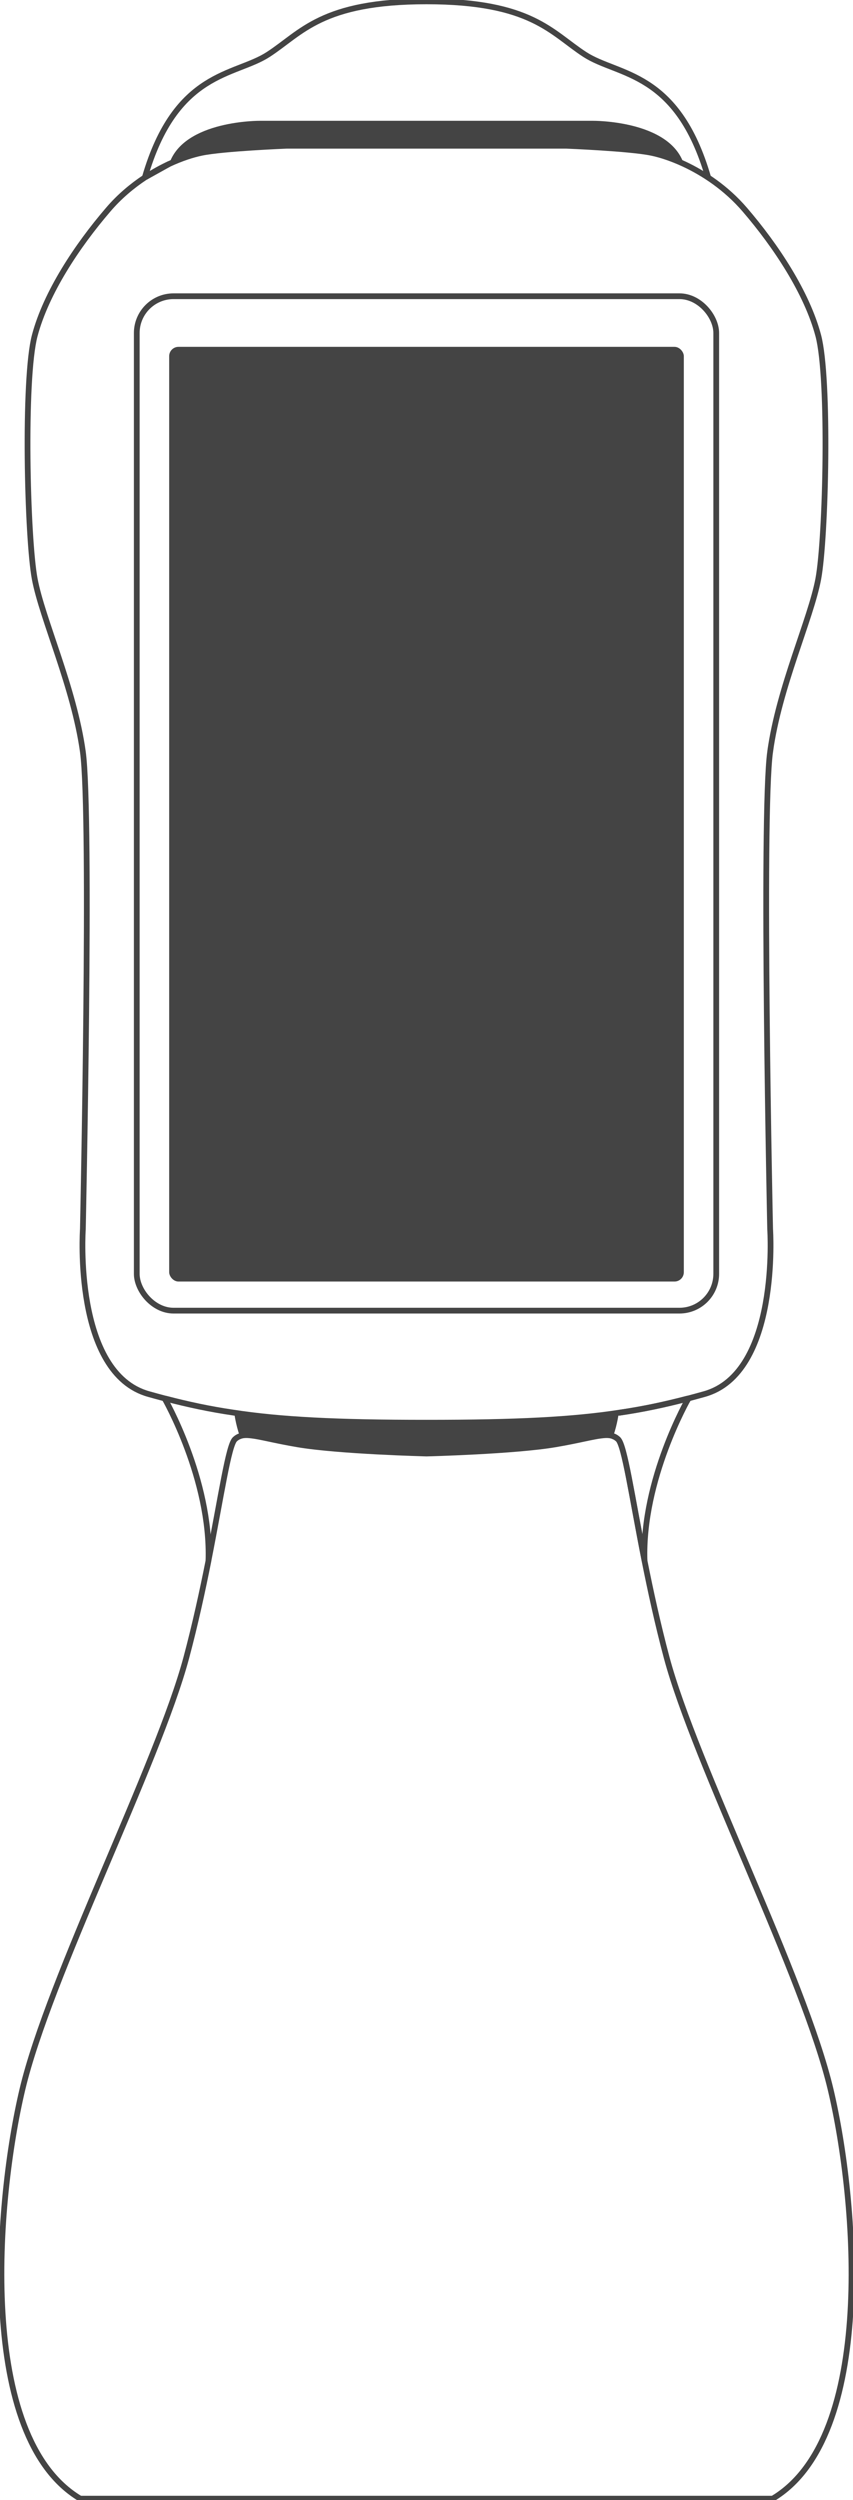 <?xml version="1.0" encoding="UTF-8"?>
<svg id="_圖層_1" data-name="圖層 1" xmlns="http://www.w3.org/2000/svg" viewBox="0 0 74.22 217.32">
  <defs>
    <style>
      .cls-1 {
        fill: #444;
      }

      .cls-2 {
        fill: none;
        stroke: #444;
        stroke-miterlimit: 10;
        stroke-width: .5px;
      }
    </style>
  </defs>
  <path class="cls-1" d="M59.5,14.25c-1.1-.51-2.09-.82-2.83-.97-1.88-.39-7.39-.61-7.39-.61h-24.34s-5.51.22-7.39.61c-.74.15-1.73.46-2.83.97,1.27-3.82,7.92-3.75,7.92-3.75h28.94s6.65-.07,7.92,3.75Z"/>
  <path class="cls-2" d="M12.6,15.43c2.69-9.29,7.83-8.81,10.73-10.69C26.24,2.86,27.96.12,37.11.12s10.87,2.74,13.78,4.62c2.9,1.88,8.04,1.4,10.73,10.69"/>
  <path class="cls-2" d="M67.01,65.35c-.77,5.61,0,41.5,0,41.5,0,0,.86,12.53-5.75,14.34-.46.13-.91.25-1.36.37l-.1.02c-1.96.51-3.82.91-5.87,1.21-4.1.63-8.94.88-16.82.88s-12.72-.25-16.82-.88c-2.05-.3-3.91-.7-5.87-1.21l-.1-.02c-.45-.12-.9-.24-1.36-.37-6.61-1.81-5.75-14.34-5.75-14.34,0,0,.77-35.89,0-41.5-.78-5.62-3.53-11.51-4.19-15.03-.66-3.52-.99-17.39,0-21.14.99-3.74,3.69-7.81,6.39-10.95.98-1.15,2.09-2.07,3.19-2.8.03-.02.05-.03.07-.04l2.05-1.14c1.1-.51,2.09-.82,2.83-.97,1.88-.39,7.39-.61,7.39-.61h24.34s5.51.22,7.39.61c.74.15,1.73.46,2.83.97,1.7.79,3.67,2.07,5.31,3.98,2.7,3.14,5.4,7.21,6.39,10.95.99,3.75.66,17.62,0,21.14-.66,3.52-3.42,9.41-4.19,15.03Z"/>
  <path class="cls-2" d="M14.32,121.56s4.04,7.02,3.82,14.08"/>
  <path class="cls-2" d="M67.23,217.2H6.98c-9-5.36-7.34-25.84-5.03-35.58,2.31-9.75,11.78-28.27,14.26-37.52.78-2.92,1.41-5.82,1.93-8.43v-.02c1.12-5.66,1.74-10.01,2.3-10.54.13-.12.27-.21.42-.26.26-.11.58-.12.99-.07h.01c.82.09,2.03.43,4.03.77,3.58.61,11.22.8,11.22.8,0,0,7.64-.19,11.22-.8,2-.34,3.21-.68,4.03-.77h.01c.41-.05.73-.04.99.07.15.05.29.14.42.26.56.53,1.18,4.88,2.3,10.54v.02c.52,2.61,1.15,5.51,1.93,8.43,2.48,9.25,11.95,27.77,14.26,37.52,2.31,9.74,3.96,30.22-5.04,35.58Z"/>
  <path class="cls-2" d="M12.67,15.39c.7-.46,1.4-.84,2.05-1.14"/>
  <path class="cls-2" d="M53.84,122.82l.09-.02c2.05-.3,3.91-.7,5.87-1.21l.1-.02s-4.05,7.02-3.82,14.08c-1.12-5.66-1.74-10.01-2.3-10.54-.13-.12-.27-.21-.42-.26"/>
  <path class="cls-1" d="M53.93,122.79l-.09.02s-.11.94-.48,2.03c-.26-.11-.58-.12-.99-.07h-.01c-.82.09-2.03.43-4.03.77-3.58.61-11.22.8-11.22.8,0,0-7.64-.19-11.22-.8-2-.34-3.21-.68-4.03-.77h-.01c-.41-.05-.73-.04-.99.07-.37-1.09-.48-2.03-.48-2.03l-.09-.02c4.1.63,8.94.88,16.82.88s12.72-.25,16.82-.88Z"/>
  <rect class="cls-2" x="11.9" y="25.75" width="50.42" height="88.18" rx="3.2" ry="3.2"/>
  <rect class="cls-1" x="14.72" y="30.15" width="44.78" height="81.25" rx=".81" ry=".81"/>
</svg>